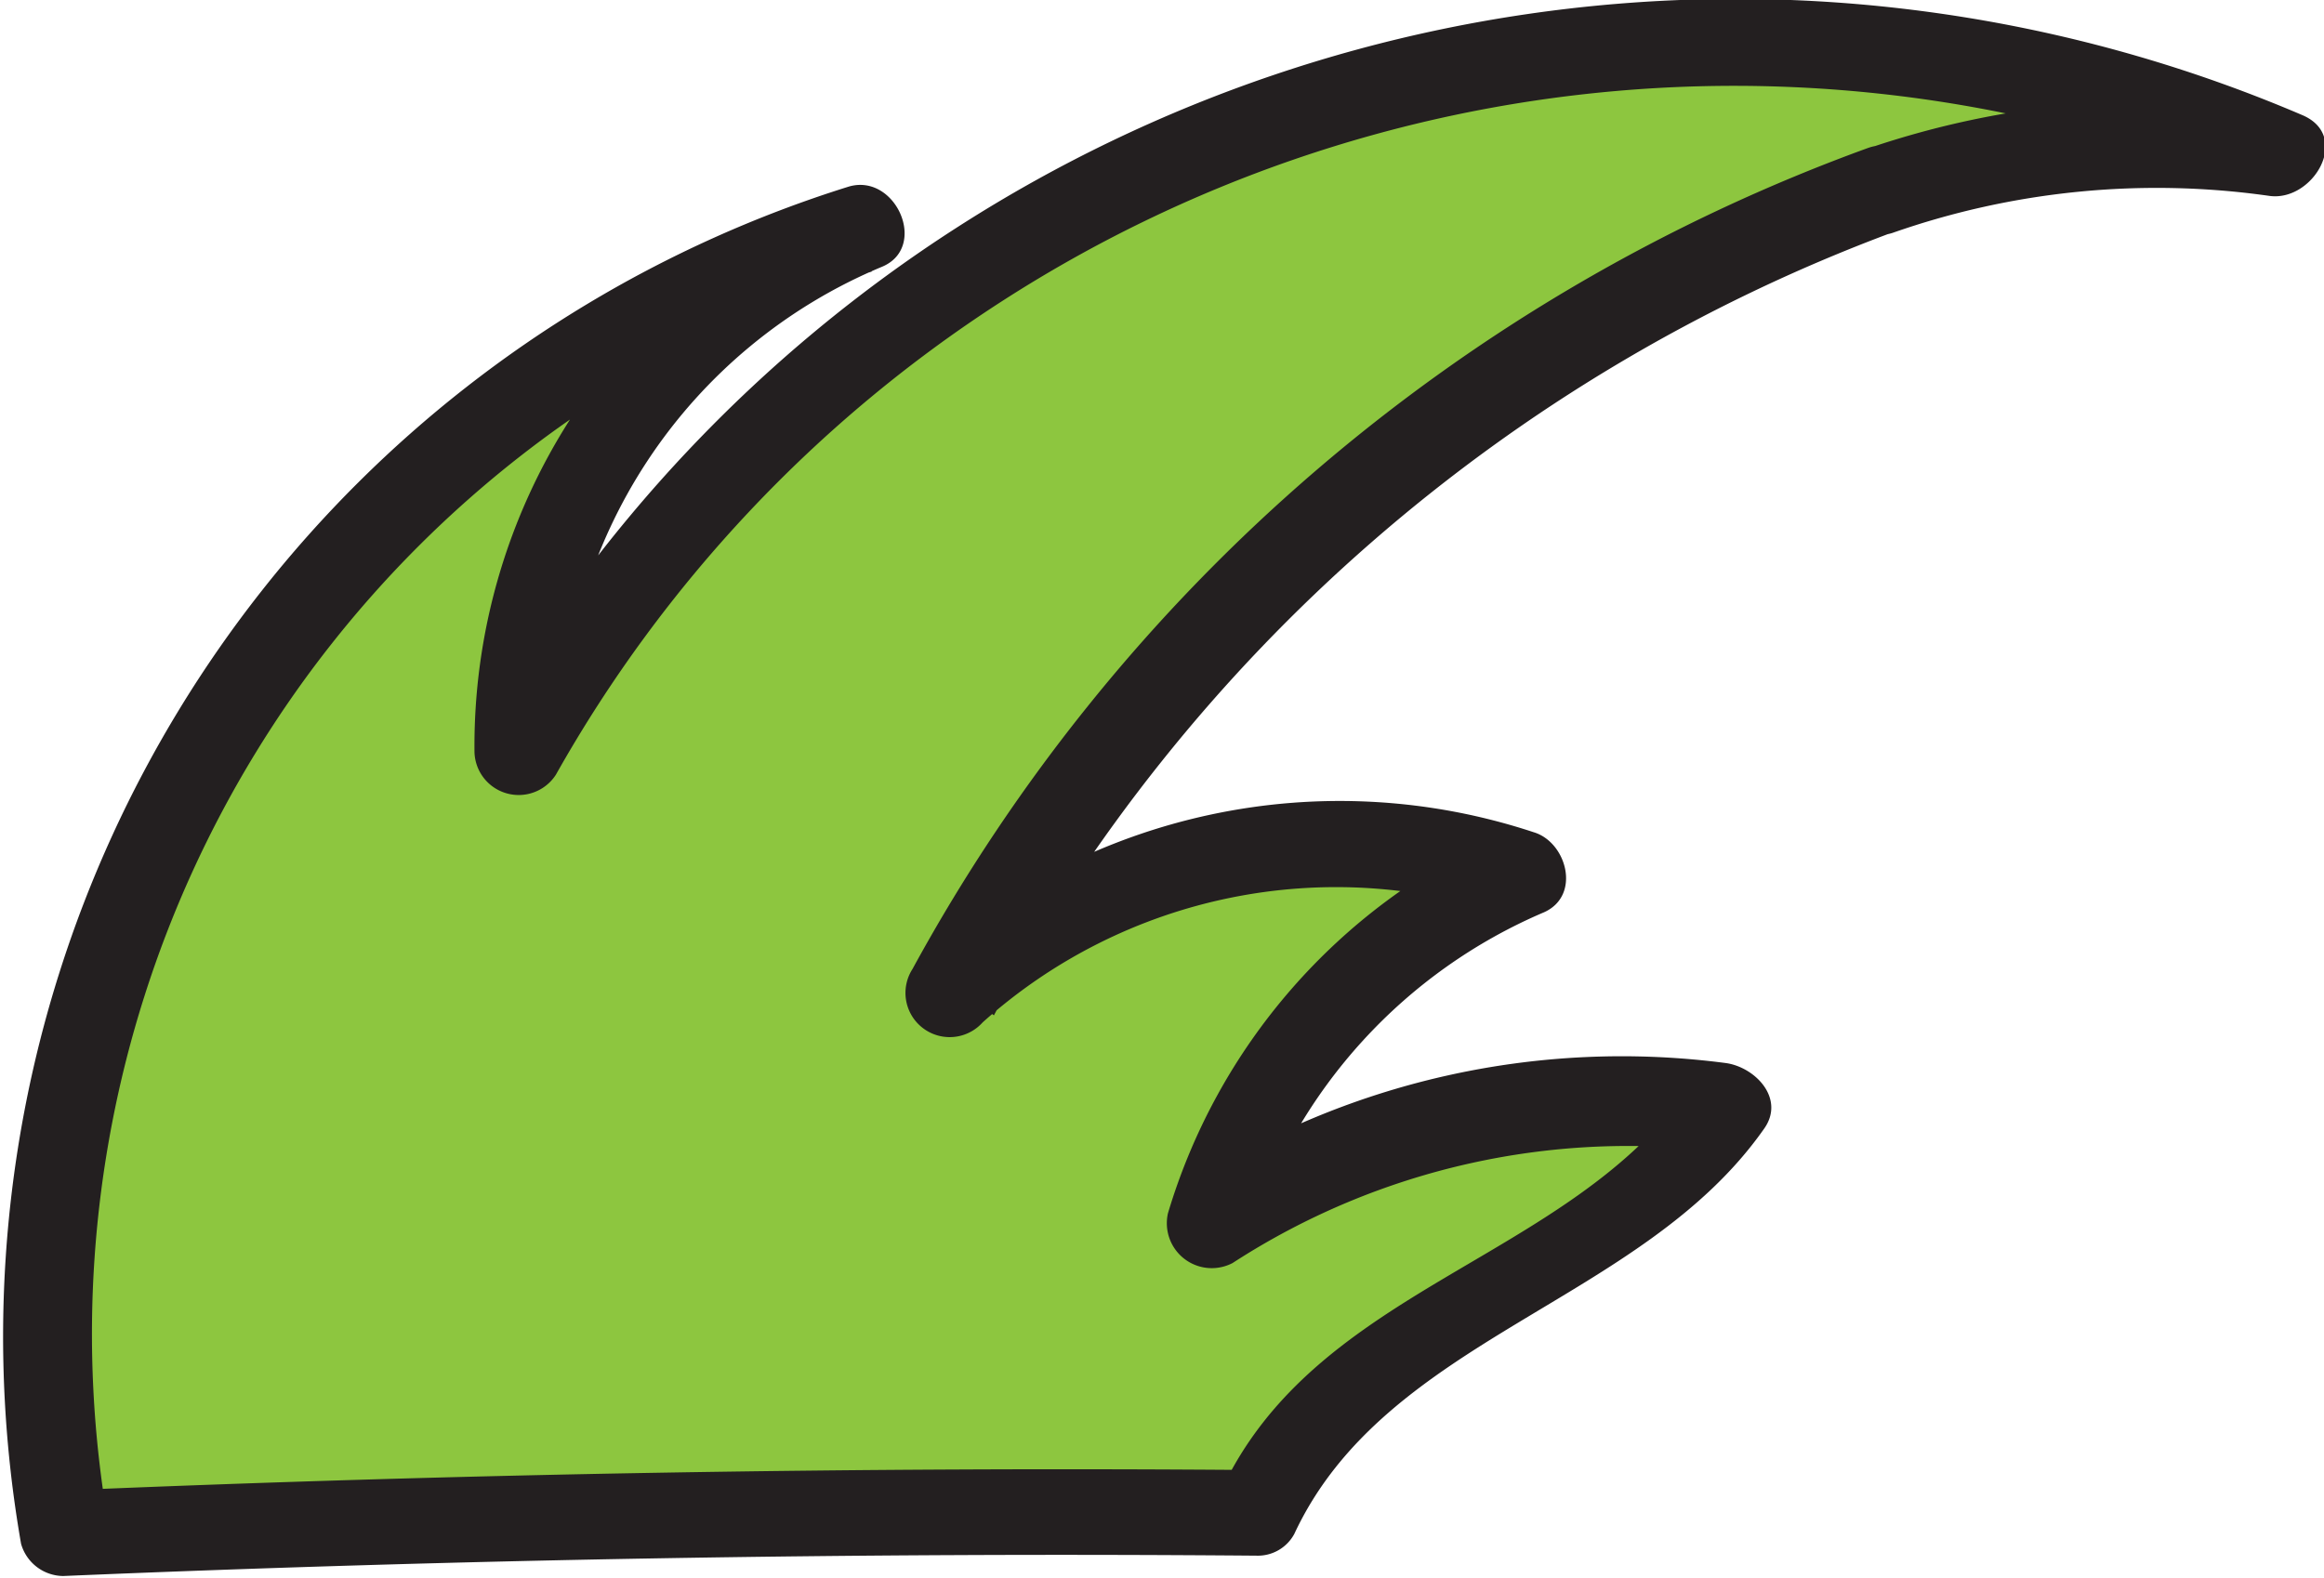<svg xmlns="http://www.w3.org/2000/svg" viewBox="0 0 33.11 22.49"><defs><style>.cls-1{fill:#8dc63f;}.cls-2{fill:#231f20;}</style></defs><g id="Layer_2" data-name="Layer 2"><g id="Layer_1-2" data-name="Layer 1"><path class="cls-1" d="M26.78,2.71a18.53,18.53,0,0,0-2.55,1.07A25.1,25.1,0,0,0,13.55,14.13a8,8,0,0,1,8.09-1.68,7.82,7.82,0,0,0-4.4,5,10.49,10.49,0,0,1,7.37-1.65c-.9,1.41-2.53,2.14-4,3a6.27,6.27,0,0,0-2.72,2.77q-8.51-.09-17,.28C-.77,14,4.56,5.42,12.25,3.26a8,8,0,0,0-4.87,7.48A19.63,19.63,0,0,1,32.46,2.18,11.36,11.36,0,0,0,26.78,2.71Z"/><path class="cls-2" d="M26.61,2.11A25.37,25.37,0,0,0,13,13.81a.63.63,0,0,0,1,.76,7.54,7.54,0,0,1,7.48-1.52l-.15-1.14a8.62,8.62,0,0,0-4.69,5.38.64.64,0,0,0,.92.71,10.35,10.35,0,0,1,7.06-1.57l-.54-.94c-1.76,2.5-5.33,2.83-6.69,5.77l.54-.31q-8.51-.07-17,.29l.61.46A15.87,15.87,0,0,1,12.42,3.87l-.48-1.15a8.63,8.63,0,0,0-5.18,8,.63.63,0,0,0,1.16.32A19.26,19.26,0,0,1,32.15,2.72l.48-1.14a12.69,12.69,0,0,0-6,.53c-.76.24-.44,1.45.33,1.21a11.37,11.37,0,0,1,5.36-.53c.63.1,1.19-.85.48-1.15A20.52,20.52,0,0,0,6.85,10.43L8,10.74A7.42,7.42,0,0,1,12.57,3.8c.66-.28.19-1.34-.48-1.14A17.17,17.17,0,0,0,.3,22a.63.63,0,0,0,.6.46q8.5-.36,17-.29a.59.59,0,0,0,.54-.31c1.31-2.81,4.94-3.28,6.69-5.77.31-.43-.12-.88-.54-.94a11.4,11.4,0,0,0-7.69,1.74l.92.7A7.45,7.45,0,0,1,22,13c.53-.24.32-1-.15-1.14a8.8,8.8,0,0,0-8.69,1.85l1,.76A24.07,24.07,0,0,1,26.94,3.32C27.7,3.05,27.37,1.84,26.61,2.11Z"/></g></g></svg>